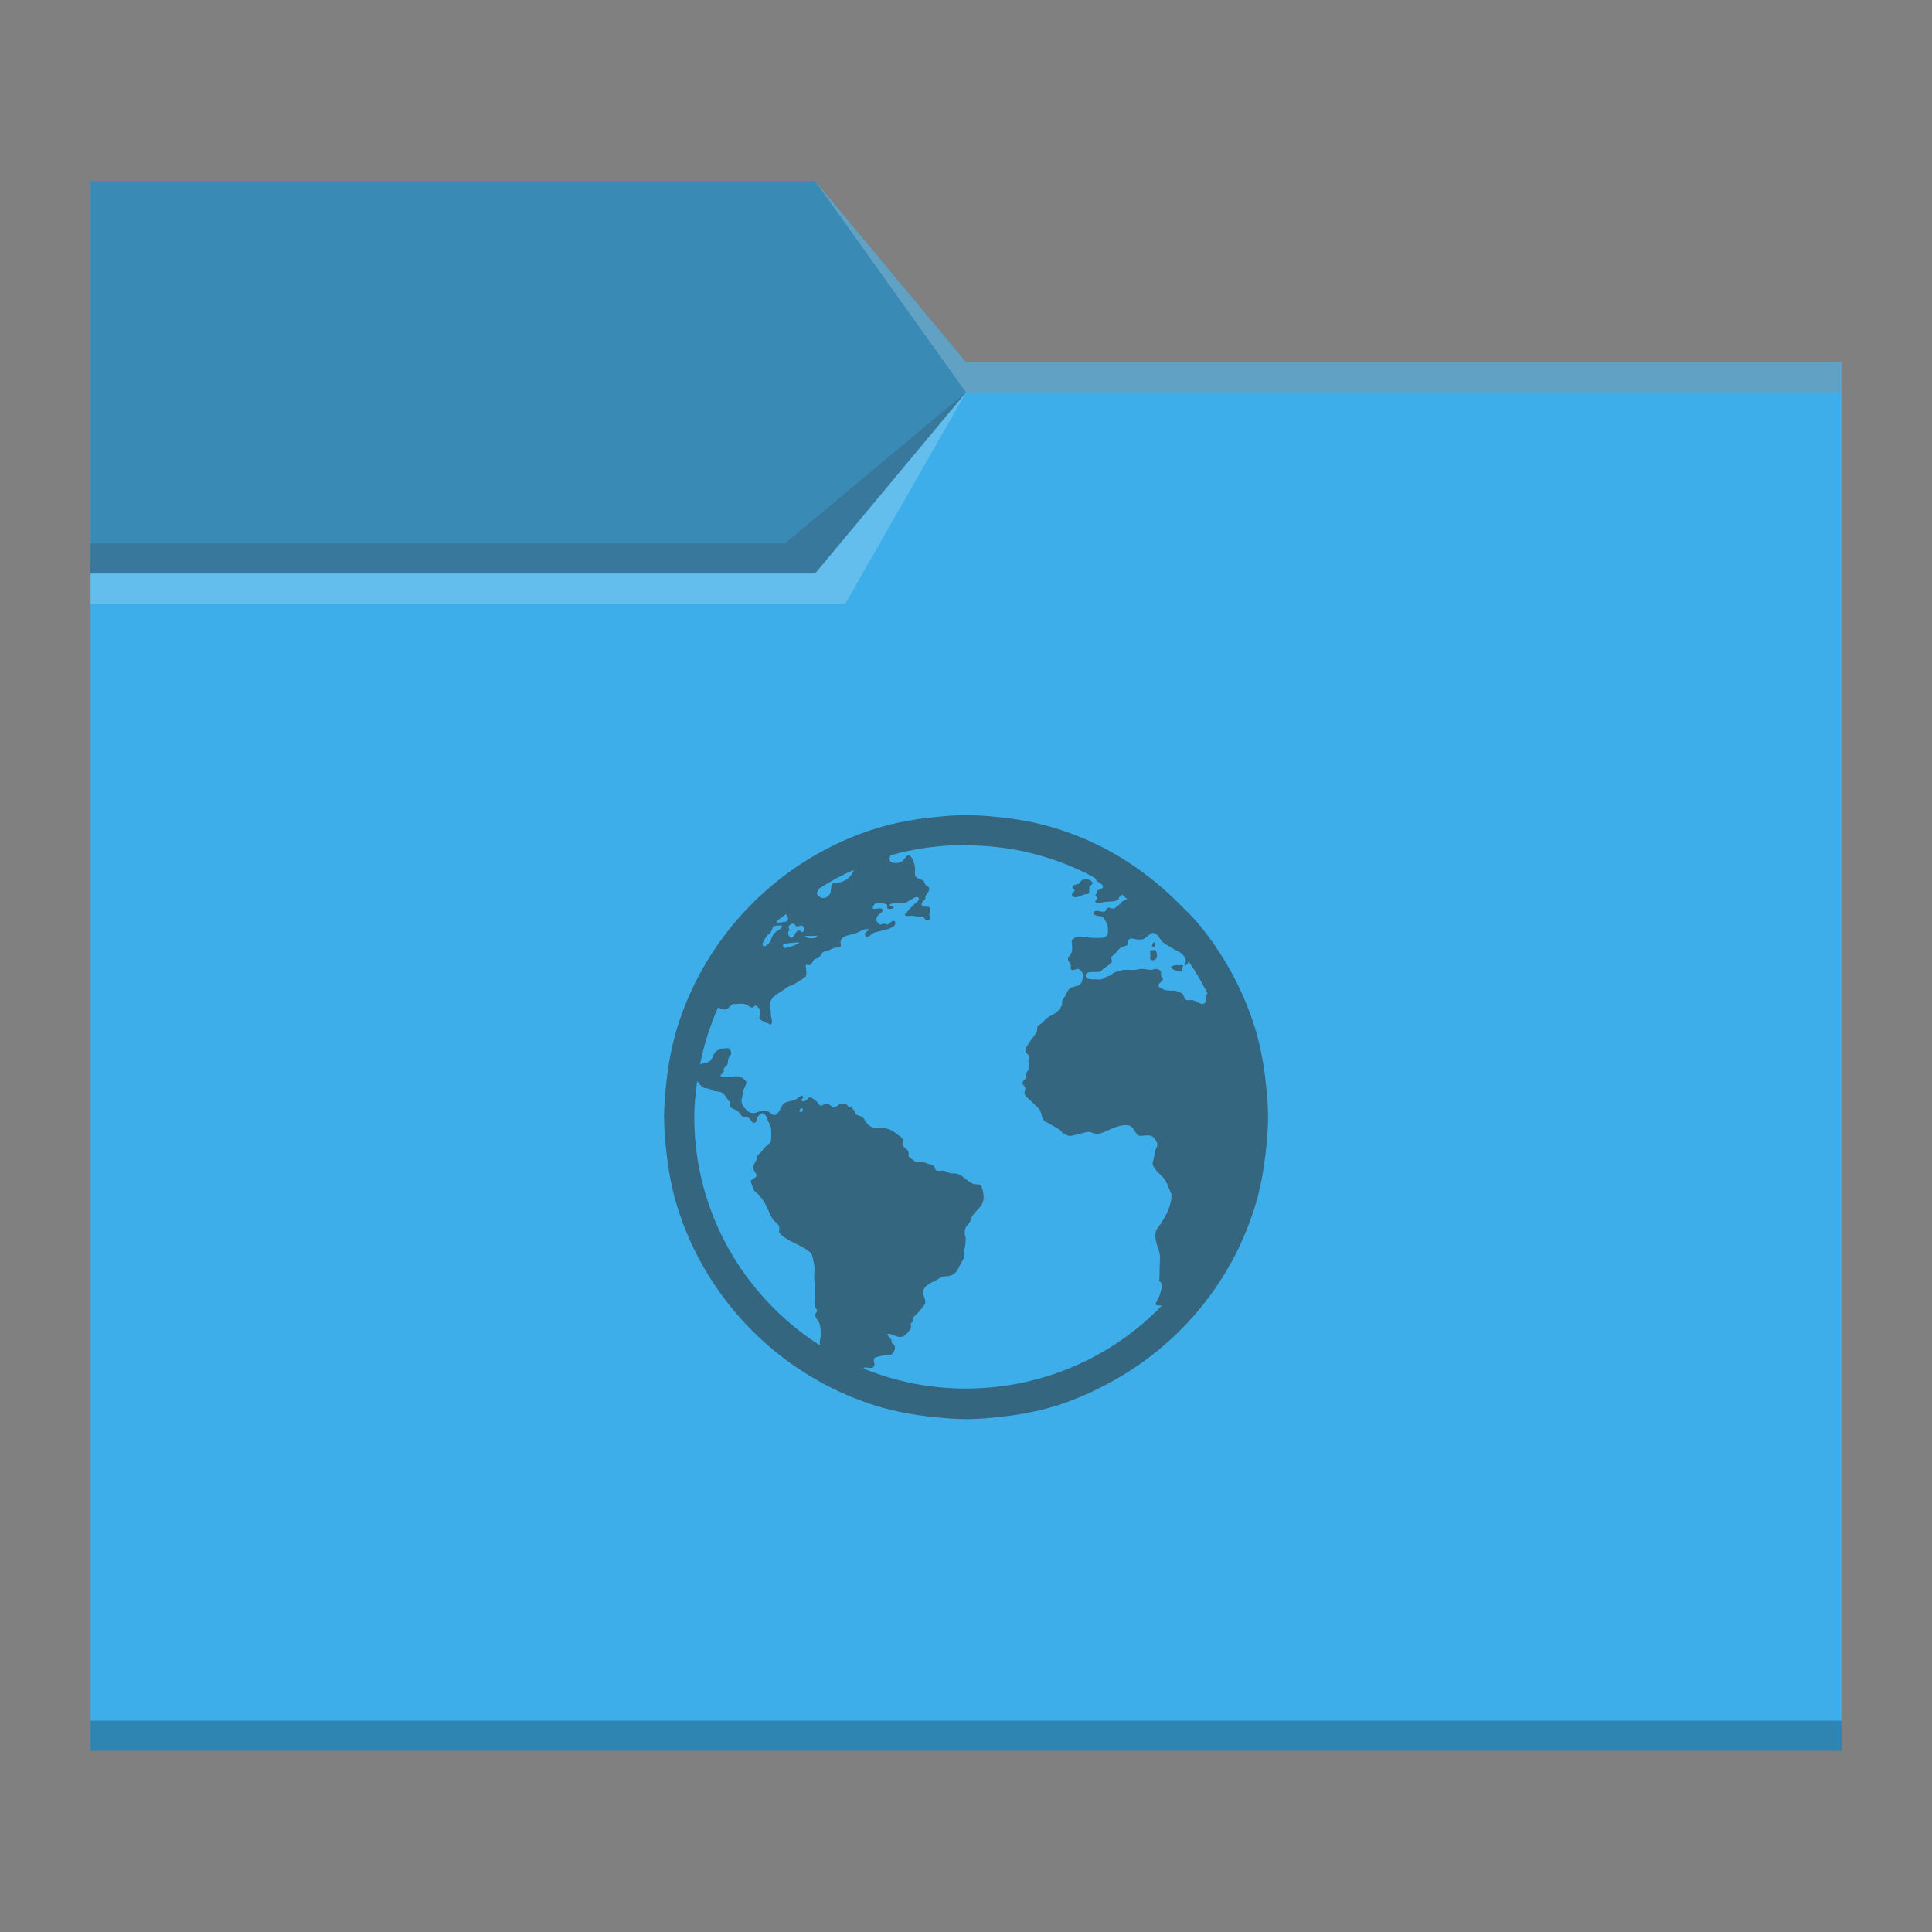 <?xml version="1.0" encoding="UTF-8" standalone="no"?>
<!-- Created with Inkscape (http://www.inkscape.org/) -->

<svg
   width="64"
   height="64"
   viewBox="0 0 16.933 16.933"
   version="1.1"
   id="svg1615"
   inkscape:version="1.1.1 (3bf5ae0d25, 2021-09-20, custom)"
   sodipodi:docname="folder_html.svg"
   xmlns:inkscape="http://www.inkscape.org/namespaces/inkscape"
   xmlns:sodipodi="http://sodipodi.sourceforge.net/DTD/sodipodi-0.dtd"
   xmlns="http://www.w3.org/2000/svg"
   xmlns:svg="http://www.w3.org/2000/svg">
  <rect x="0" y="0" width="16.933" height="16.933" fill="#808080" stroke="none"/>
  <sodipodi:namedview
     id="namedview1617"
     pagecolor="#ffffff"
     bordercolor="#666666"
     borderopacity="1.0"
     inkscape:pageshadow="2"
     inkscape:pageopacity="0.0"
     inkscape:pagecheckerboard="0"
     inkscape:document-units="px"
     showgrid="true"
     units="px"
     inkscape:zoom="8.8609319"
     inkscape:cx="15.968975"
     inkscape:cy="24.320241"
     inkscape:window-width="1920"
     inkscape:window-height="999"
     inkscape:window-x="0"
     inkscape:window-y="0"
     inkscape:window-maximized="1"
     inkscape:current-layer="svg1615">
    <inkscape:grid
       type="xygrid"
       id="grid1778" />
  </sodipodi:namedview>
  <defs
     id="defs1612">
    <style
       type="text/css"
       id="current-color-scheme">
      .ColorScheme-Text {
        color:#31363b;
      }
      .ColorScheme-Highlight {
        color:#3daee9;
      }
      </style>
  </defs>
  <path
     id="rect864"
     style="fill:currentColor;stroke-width:0.265"
     class="ColorScheme-Highlight"
     d="M 0.794,1.587 H 7.144 l 1.323,1.587 7.673,-1.32e-5 2e-6,12.171 H 0.794 Z"
     sodipodi:nodetypes="ccccccc" />
  <path
     id="rect1287"
     style="fill:#31363b;fill-opacity:1;stroke-width:0.265;opacity:0.3"
     class="ColorScheme-Text"
     d="m 0.794,1.587 6.35,-3e-7 1.323,1.587 H 16.14 V 3.44 l -7.673,1e-7 -1.323,1.587 -6.35,5e-7 z"
     sodipodi:nodetypes="ccccccccc" />
  <rect
     style="fill:#000000;fill-opacity:0.235;stroke-width:0.178"
     id="rect5839"
     width="15.346"
     height="0.265"
     x="0.794"
     y="15.081" />
  <path
     id="rect3586"
     style="fill:currentColor;fill-opacity:0.2;stroke-width:0.265"
     class="ColorScheme-Text"
     d="m 0.794,4.763 6.085,3e-7 1.587,-1.323 -1.323,1.587 -6.35,-2e-7 z"
     sodipodi:nodetypes="cccccc" />
  <path
     style="fill:currentColor;fill-opacity:0.6;stroke-width:0.37"
     class="ColorScheme-Text"
     id="path3023"
     d="m 8.467,7.144 c -0.092,0 -0.184,0.008 -0.273,0.017 -0.178,0.018 -0.347,0.048 -0.513,0.099 -0.829,0.257 -1.488,0.915 -1.745,1.745 -0.051,0.166 -0.081,0.334 -0.099,0.513 -0.009,0.089 -0.017,0.181 -0.017,0.273 0,0.092 0.008,0.184 0.017,0.273 0.018,0.178 0.048,0.347 0.099,0.513 0.257,0.829 0.915,1.488 1.745,1.745 0.166,0.051 0.334,0.081 0.513,0.099 0.089,0.009 0.181,0.017 0.273,0.017 0.092,0 0.184,-0.007 0.273,-0.017 0.178,-0.018 0.347,-0.048 0.513,-0.099 0.166,-0.052 0.33,-0.125 0.48,-0.207 0.6,-0.325 1.06,-0.874 1.265,-1.538 0.051,-0.166 0.081,-0.334 0.099,-0.513 0.009,-0.089 0.017,-0.181 0.017,-0.273 0,-0.091 -0.007,-0.184 -0.017,-0.273 -0.018,-0.178 -0.048,-0.347 -0.099,-0.513 C 10.894,8.672 10.724,8.364 10.509,8.103 10.455,8.038 10.395,7.981 10.335,7.921 10.096,7.682 9.817,7.484 9.5,7.35 9.421,7.317 9.335,7.285 9.252,7.26 9.086,7.208 8.918,7.178 8.74,7.16 8.65,7.151 8.558,7.144 8.467,7.144 Z m 0,0.265 c 0.4,0 0.777,0.098 1.108,0.273 0.009,0.005 0.016,0.012 0.025,0.017 0.007,0.009 0.005,0.018 0.017,0.025 0.009,0.005 0.017,0.012 0.025,0.017 0.014,0.008 0.028,0.02 0.025,0.033 -0.004,0.02 -0.036,0.019 -0.05,0.033 0.002,0.028 -0.009,0.023 -0.017,0.041 0.004,0.012 0.015,0.01 0.017,0.025 -0.002,0.015 -0.022,0.017 -0.017,0.033 0.026,0.02 0.05,0.003 0.074,0 0.054,-0.007 0.099,0.001 0.132,-0.025 -0.004,-0.021 0.016,-0.026 0.025,-0.041 0.018,0.012 0.032,0.029 0.05,0.041 -0.01,0.004 -0.032,0.011 -0.041,0.017 -0.013,0.009 -0.018,0.023 -0.033,0.033 -0.011,0.008 -0.038,0.033 -0.05,0.033 -0.014,0 -0.04,-0.012 -0.05,-0.008 -0.014,0.004 -0.008,0.027 -0.025,0.033 -0.032,0.012 -0.088,-0.031 -0.099,0.017 0.013,0.027 0.059,0.018 0.083,0.033 0.015,0.01 0.037,0.058 0.041,0.074 0.004,0.013 0.006,0.06 0,0.074 -0.015,0.038 -0.055,0.034 -0.099,0.033 -0.012,0 -0.022,0.001 -0.033,0 -0.075,-0.005 -0.148,-0.029 -0.182,0.025 0.002,0.041 0.009,0.064 0,0.099 -0.007,0.026 -0.035,0.044 -0.033,0.066 5.291e-4,0.012 0.022,0.034 0.025,0.05 0.002,0.009 -0.004,0.025 0,0.033 0.013,0.024 0.044,-0.004 0.066,0 0.021,0.003 0.041,0.034 0.041,0.058 0,0.017 -0.006,0.05 -0.017,0.066 -0.021,0.032 -0.061,0.024 -0.091,0.041 -0.025,0.014 -0.035,0.049 -0.05,0.074 -0.016,0.027 -0.031,0.036 -0.025,0.074 -0.022,0.043 -0.046,0.07 -0.091,0.091 -0.013,0.006 -0.029,0.016 -0.041,0.025 -0.01,0.007 -0.02,0.018 -0.033,0.033 -0.017,0.019 -0.04,0.027 -0.05,0.041 -0.007,0.011 -0.001,0.035 -0.008,0.05 -0.011,0.02 -0.028,0.038 -0.041,0.058 -0.006,0.01 -0.018,0.021 -0.025,0.033 -0.015,0.028 -0.036,0.05 -0.033,0.074 0.002,0.024 0.032,0.029 0.033,0.05 0.001,0.012 -0.009,0.021 -0.008,0.033 5.292e-4,0.018 0.007,0.027 0.008,0.041 0.003,0.036 -0.018,0.05 -0.025,0.074 -0.003,0.012 0.003,0.024 0,0.033 -0.006,0.018 -0.033,0.028 -0.033,0.05 -5.291e-4,0.015 0.023,0.028 0.025,0.05 0.001,0.014 -0.011,0.028 -0.008,0.041 0.005,0.026 0.054,0.062 0.074,0.083 0.027,0.027 0.054,0.046 0.066,0.074 0.01,0.025 0.014,0.064 0.033,0.083 0.014,0.013 0.04,0.019 0.058,0.033 0.017,0.013 0.04,0.019 0.058,0.033 0.029,0.023 0.069,0.07 0.116,0.066 0.025,-0.002 0.047,-0.012 0.074,-0.017 0.028,-0.005 0.062,-0.019 0.091,-0.017 0.022,0.002 0.043,0.018 0.066,0.017 0.024,-0.001 0.055,-0.013 0.083,-0.025 0.048,-0.021 0.121,-0.06 0.19,-0.05 0.053,0.008 0.054,0.067 0.091,0.091 0.042,0.004 0.074,-0.008 0.107,0 0.026,0.006 0.055,0.054 0.058,0.074 0.002,0.021 -0.014,0.037 -0.017,0.05 -0.007,0.028 -0.012,0.065 -0.017,0.083 -0.004,0.014 -0.009,0.027 -0.008,0.041 0,0.013 0.02,0.042 0.033,0.058 0.016,0.02 0.039,0.036 0.058,0.058 0.035,0.04 0.05,0.095 0.074,0.149 0.006,0.013 -0.006,0.016 0,0.033 -0.011,0.081 -0.038,0.134 -0.091,0.223 -0.025,0.029 -0.05,0.063 -0.05,0.099 -0.002,0.087 0.045,0.131 0.041,0.215 -0.009,0.113 4.23e-4,0.13 -0.008,0.19 0.038,0.019 0.019,0.076 0.008,0.116 -0.016,0.048 -0.032,0.059 -0.041,0.091 0.02,0.009 0.036,0.011 0.058,0.008 -0.433,0.45 -1.045,0.728 -1.72,0.728 -0.316,0 -0.617,-0.062 -0.893,-0.174 -9.26e-4,-3.71e-4 9.261e-4,-0.008 0,-0.008 0.025,-0.011 0.073,0.019 0.091,-0.017 0.009,-0.017 -0.012,-0.049 0,-0.066 0.009,-0.012 0.065,-0.022 0.083,-0.025 0.026,-0.004 0.052,8.73e-4 0.066,-0.008 0.016,-0.01 0.036,-0.036 0.033,-0.066 -0.001,-0.014 -0.014,-0.021 -0.025,-0.033 -0.009,-0.011 -0.002,-0.023 -0.008,-0.033 -0.012,-0.017 -0.028,-0.025 -0.033,-0.05 0.035,-0.007 0.082,0.039 0.132,0.025 0.024,-0.007 0.063,-0.052 0.074,-0.074 0.003,-0.007 -0.004,-0.033 0,-0.041 0.004,-0.009 0.015,-0.012 0.017,-0.017 0.003,-0.013 -0.003,-0.017 0,-0.025 0.009,-0.025 0.035,-0.04 0.05,-0.058 0.011,-0.013 0.023,-0.027 0.033,-0.041 0.012,-0.015 0.017,-0.02 0.025,-0.033 0.007,-0.044 -0.027,-0.077 -0.017,-0.116 0.012,-0.043 0.074,-0.071 0.116,-0.091 0.014,-0.007 0.029,-0.02 0.041,-0.025 0.029,-0.01 0.064,-0.007 0.091,-0.017 0.045,-0.016 0.061,-0.066 0.083,-0.107 0.011,-0.019 0.023,-0.036 0.025,-0.05 0.002,-0.013 -0.002,-0.027 0,-0.041 0.002,-0.014 0.004,-0.025 0.008,-0.041 0.005,-0.021 0.008,-0.06 0.008,-0.083 0,-0.019 -0.008,-0.024 -0.008,-0.041 -0.003,-0.063 0.018,-0.065 0.041,-0.099 0.012,-0.017 0.017,-0.046 0.025,-0.058 0.039,-0.058 0.104,-0.086 0.099,-0.174 -0.002,-0.029 -0.012,-0.09 -0.033,-0.099 -0.012,-0.005 -0.04,-0.002 -0.058,-0.008 -0.057,-0.021 -0.098,-0.086 -0.157,-0.091 -0.013,-5.29e-4 -0.019,5.3e-4 -0.033,0 -0.023,-5.29e-4 -0.048,-0.022 -0.074,-0.025 -0.016,-0.002 -0.048,0.005 -0.058,0 -0.015,-0.007 -0.013,-0.033 -0.025,-0.041 -0.01,-0.007 -0.026,-0.011 -0.041,-0.017 -0.024,-0.009 -0.039,-0.015 -0.066,-0.017 -0.009,-5.29e-4 -0.032,0.001 -0.041,0 -0.015,-0.002 -0.027,-0.016 -0.041,-0.025 -0.017,-0.011 -0.026,-0.018 -0.033,-0.033 0.016,-0.052 -0.039,-0.061 -0.05,-0.091 -0.005,-0.014 0.005,-0.037 0,-0.05 C 7.906,9.97 7.891,9.961 7.871,9.947 7.837,9.92 7.805,9.895 7.756,9.889 c -0.022,-0.002 -0.048,0.002 -0.074,0 C 7.653,9.887 7.62,9.871 7.599,9.847 7.578,9.824 7.575,9.801 7.557,9.789 7.54,9.779 7.511,9.776 7.499,9.765 7.494,9.76 7.496,9.751 7.491,9.74 7.482,9.723 7.464,9.72 7.474,9.699 7.455,9.689 7.462,9.711 7.441,9.707 7.423,9.68 7.409,9.666 7.367,9.674 7.348,9.678 7.332,9.706 7.309,9.707 7.29,9.707 7.276,9.677 7.251,9.674 7.232,9.671 7.206,9.693 7.193,9.69 7.173,9.686 7.171,9.661 7.152,9.649 7.138,9.64 7.11,9.615 7.102,9.616 c -0.024,5.292e-4 -0.041,0.051 -0.074,0.033 -0.016,-0.021 0.028,-0.022 0.008,-0.041 -0.014,-0.014 -0.022,5.82e-4 -0.033,0.008 -0.013,0.009 -0.026,0.02 -0.041,0.025 C 6.929,9.653 6.905,9.652 6.879,9.666 6.855,9.678 6.852,9.699 6.838,9.723 6.827,9.744 6.805,9.772 6.788,9.773 6.768,9.774 6.749,9.748 6.73,9.74 6.675,9.716 6.644,9.756 6.598,9.756 6.556,9.757 6.497,9.689 6.499,9.649 c 0.001,-0.025 0.014,-0.061 0.017,-0.091 0.002,-0.024 0.024,-0.044 0.025,-0.066 5.292e-4,-0.029 -0.047,-0.055 -0.066,-0.058 -0.045,-0.008 -0.106,0.02 -0.157,0 -0.01,-0.016 0.019,-0.025 0.025,-0.041 0.003,-0.009 -0.003,-0.015 0,-0.025 0.006,-0.015 0.026,-0.025 0.033,-0.041 0.005,-0.013 0.003,-0.034 0.008,-0.05 0.006,-0.017 0.023,-0.029 0.025,-0.041 0.002,-0.016 -0.012,-0.039 -0.025,-0.05 -0.04,0.002 -0.068,0.006 -0.091,0.017 -0.052,0.024 -0.039,0.091 -0.091,0.107 -0.018,0.006 -0.046,0.013 -0.066,0.017 0.034,-0.173 0.088,-0.339 0.157,-0.496 0.018,0.003 0.034,0.015 0.05,0.017 0.044,0.003 0.046,-0.03 0.083,-0.05 0.038,0.005 0.057,-0.004 0.091,0 0.023,0.002 0.056,0.032 0.074,0.033 0.015,5.292e-4 0.019,-0.019 0.033,-0.017 0.014,0.002 0.039,0.032 0.041,0.05 0.002,0.022 -0.015,0.042 -0.008,0.066 0.023,0.023 0.067,0.036 0.099,0.05 0.021,-0.017 0.003,-0.058 0,-0.083 -5.291e-4,-0.011 0.001,-0.023 0,-0.033 -0.002,-0.017 -0.008,-0.035 -0.008,-0.05 0,-0.069 0.053,-0.097 0.099,-0.124 0.02,-0.012 0.041,-0.033 0.058,-0.041 0.025,-0.012 0.038,-0.013 0.058,-0.025 0.037,-0.021 0.071,-0.043 0.099,-0.066 0.013,-0.031 -0.001,-0.068 0,-0.099 0.013,-0.008 0.019,0.001 0.033,0 0.022,-0.005 0.029,-0.037 0.041,-0.05 0.007,-0.007 0.033,-0.009 0.041,-0.017 0.022,-0.017 0.022,-0.042 0.041,-0.05 0.007,-0.002 0.022,-0.005 0.033,-0.008 0.014,-0.004 0.035,-0.017 0.058,-0.025 0.015,-0.005 0.052,-0.003 0.058,-0.008 0.007,-0.007 -0.002,-0.039 0,-0.05 0.012,-0.054 0.092,-0.056 0.141,-0.074 0.034,-0.013 0.07,-0.04 0.107,-0.033 -0.007,0.026 -0.039,0.018 -0.033,0.05 0.008,0.044 0.059,-0.01 0.074,-0.017 0.029,-0.013 0.086,-0.019 0.124,-0.033 0.034,-0.012 0.09,-0.035 0.058,-0.074 -0.026,-0.002 -0.035,0.023 -0.058,0.033 -0.016,0.002 -0.02,-0.007 -0.033,-0.008 -0.013,-5.292e-4 -0.02,0.011 -0.033,0.008 -0.013,-0.002 -0.031,-0.026 -0.033,-0.041 -0.005,-0.04 0.042,-0.053 0.058,-0.083 -0.011,-0.037 -0.06,-0.002 -0.091,-0.017 0.003,-0.022 0.016,-0.045 0.041,-0.05 0.021,-0.003 0.07,0.007 0.083,0.017 0.007,0.006 -0.003,0.023 0.008,0.033 0.013,0.011 0.033,0.002 0.05,0 0.006,-0.027 -0.038,-0.015 -0.033,-0.033 0.033,-0.021 0.092,-0.011 0.132,-0.017 0.023,-0.003 0.045,-0.022 0.066,-0.033 0.019,-0.011 0.038,-0.027 0.058,-0.008 0.006,0.02 -0.014,0.031 -0.025,0.041 -0.037,0.033 -0.07,0.069 -0.099,0.107 0.018,0.017 0.045,0.005 0.074,0.008 0.012,0.001 0.029,0.006 0.041,0.008 0.014,0.002 0.03,-0.002 0.041,0 0.02,0.005 0.021,0.033 0.041,0.033 0.033,0 0.035,-0.027 0.017,-0.05 0.006,-0.023 0.016,-0.042 0.008,-0.058 -0.015,-0.03 -0.072,0.005 -0.074,-0.033 -0.002,-0.024 0.024,-0.031 0.033,-0.05 -0.004,-0.046 0.038,-0.049 0.033,-0.091 -0.002,-0.017 -0.021,-0.017 -0.033,-0.033 -0.006,-0.009 -0.009,-0.027 -0.017,-0.033 -0.025,-0.021 -0.072,-0.017 -0.074,-0.058 -0.001,-0.024 0.003,-0.04 0,-0.066 -0.003,-0.025 -0.028,-0.094 -0.05,-0.099 -0.027,-0.006 -0.042,0.043 -0.074,0.058 -0.017,0.008 -0.048,0.012 -0.066,0.008 -0.012,-0.002 -0.032,-0.011 -0.033,-0.033 -0.001,-0.013 0.003,-0.017 0.008,-0.025 0.001,-0.002 -0.001,-0.006 0,-0.008 0.209,-0.06 0.433,-0.091 0.661,-0.091 z M 7.483,7.623 c -0.023,0.075 -0.091,0.118 -0.182,0.116 -0.022,0.021 -0.013,0.062 -0.025,0.091 -0.01,0.025 -0.042,0.043 -0.066,0.041 -0.018,-0.001 -0.05,-0.025 -0.05,-0.041 0,-0.014 0.013,-0.029 0.017,-0.041 0.097,-0.063 0.199,-0.117 0.306,-0.165 z m 2.026,0.083 c -0.009,0.002 -0.017,0.004 -0.025,0.008 -0.018,0.011 -0.019,0.028 -0.033,0.033 -0.02,0.007 -0.047,0.007 -0.05,0.025 -0.002,0.015 0.017,0.02 0.017,0.033 -0.007,0.018 -0.021,0.02 -0.025,0.041 0.025,0.04 0.085,4.233e-4 0.116,-0.008 0.013,-0.004 0.026,0.002 0.033,-0.008 0.008,-0.013 0.002,-0.04 0.008,-0.058 0.007,-0.02 0.027,-0.015 0.025,-0.033 -0.002,-0.018 -0.036,-0.036 -0.066,-0.033 z M 6.887,8.012 c 0.018,0.021 0.032,0.052 0,0.066 -0.005,0.002 -0.063,0.011 -0.074,0.008 -0.004,-5.027e-4 -0.005,-0.006 -0.008,-0.008 0.025,-0.025 0.056,-0.043 0.083,-0.066 z m 0.066,0.083 c 0.012,5.292e-4 0.02,0.024 0.033,0.025 0.013,0.001 0.034,-0.011 0.041,-0.008 0.02,0.005 0.028,0.043 0.008,0.058 -0.016,0.002 -0.022,-0.019 -0.033,-0.017 -0.033,0.006 -0.042,0.068 -0.066,0.066 -0.023,-0.002 -0.04,-0.049 -0.017,-0.066 5.292e-4,-0.014 -0.009,-0.019 -0.008,-0.033 0.007,-0.009 0.022,-0.026 0.041,-0.025 z m -0.107,0.017 c 0.007,0 0.006,-0.003 0.008,0 -0.003,0.025 -0.013,0.029 -0.033,0.041 -0.034,0.021 -0.055,0.047 -0.066,0.091 -0.003,0.013 -0.042,0.053 -0.058,0.05 -0.038,-0.008 0.016,-0.08 0.025,-0.091 0.01,-0.012 0.022,-0.02 0.033,-0.033 0.011,-0.013 0.014,-0.042 0.025,-0.05 0.012,-0.008 0.046,-0.009 0.066,-0.008 z m 3.258,0.066 c 0.038,-0.002 0.057,0.043 0.074,0.066 0.014,0.019 0.059,0.045 0.083,0.058 0.013,0.007 0.026,0.018 0.041,0.025 0.016,0.007 0.039,0.016 0.058,0.033 0.018,0.017 0.032,0.042 0.033,0.058 5.29e-4,0.015 -0.011,0.027 -0.008,0.041 0.017,0.003 0.025,-0.014 0.033,-0.033 0.062,0.089 0.115,0.184 0.165,0.281 -0.01,0.006 -0.014,0.012 -0.017,0.025 -0.005,0.027 0.016,0.061 -0.025,0.066 -0.025,0.003 -0.056,-0.025 -0.091,-0.033 -0.014,-0.003 -0.038,0.004 -0.05,0 -0.026,-0.009 -0.019,-0.042 -0.041,-0.058 -0.013,-0.009 -0.045,-0.022 -0.066,-0.025 -0.013,-0.001 -0.02,0.002 -0.033,0 -0.016,-0.002 -0.044,-9.26e-5 -0.058,-0.008 -0.013,-0.008 -0.046,-0.022 -0.05,-0.033 -0.005,-0.018 0.04,-0.043 0.041,-0.058 0.001,-0.012 -0.014,-0.016 -0.017,-0.033 -0.002,-0.011 0.002,-0.026 0,-0.033 -0.003,-0.013 -0.022,-0.024 -0.041,-0.025 -0.017,0 -0.035,0.008 -0.05,0.008 -0.021,5.292e-4 -0.064,-0.011 -0.091,-0.008 -0.016,0.001 -0.026,0.007 -0.041,0.008 -0.042,0.003 -0.067,-0.002 -0.099,0 -0.024,0.001 -0.069,0.015 -0.091,0.025 -0.011,0.005 -0.019,0.018 -0.033,0.025 -0.007,0.003 -0.016,0.004 -0.025,0.008 -0.013,0.006 -0.037,0.021 -0.05,0.025 -0.019,0.005 -0.04,-0.001 -0.074,0 -0.025,0.001 -0.066,-0.004 -0.066,-0.033 -5.292e-4,-0.045 0.082,-0.025 0.124,-0.033 0.016,-0.003 0.022,-0.022 0.041,-0.033 0.009,-0.005 0.016,-0.011 0.025,-0.017 0.014,-0.01 0.039,-0.03 0.041,-0.041 0.002,-0.011 -0.01,-0.025 -0.008,-0.033 0.002,-0.01 0.02,-0.02 0.033,-0.033 0.02,-0.02 0.033,-0.045 0.058,-0.058 0.017,-0.009 0.05,-0.011 0.058,-0.025 0.002,-0.015 -5.291e-4,-0.019 0,-0.033 0.011,-0.01 0.008,-0.015 0.017,-0.017 0.026,-0.006 0.052,0.01 0.083,0.008 0.013,-5.292e-4 0.027,9.525e-4 0.041,-0.008 0.012,-0.008 0.022,-0.019 0.033,-0.025 0.013,-0.007 0.026,-0.024 0.041,-0.025 z m -3.034,0.025 c 0.006,-0.001 0.017,7.143e-4 0.025,0 0.011,-5.292e-4 0.021,0 0.033,0 0.012,0 0.028,-0.005 0.033,0 -0.008,0.032 -0.082,0.02 -0.107,0.008 6.615e-4,-0.006 0.01,-0.007 0.017,-0.008 z m -0.091,0.058 c 0.008,0 0.016,-0.003 0.025,0 -0.022,0.019 -0.052,0.029 -0.091,0.041 -0.018,0.006 -0.046,0.012 -0.05,-0.008 -0.004,-0.025 0.017,-0.022 0.033,-0.025 0.021,-0.002 0.058,-0.008 0.083,-0.008 z m 3.134,0 c -0.016,0.005 -0.024,0.037 0,0.041 0.011,-0.007 0.011,-0.021 0.008,-0.041 -0.006,-0.007 -0.004,-0.002 -0.008,0 z m -0.008,0.066 c -0.008,0.002 -0.017,-4.233e-4 -0.025,0.008 5.29e-4,0.027 0.005,0.043 0,0.066 0.015,0.03 0.05,0.012 0.058,-0.008 0.009,-0.05 -0.01,-0.072 -0.033,-0.066 z m 0.207,0.132 c -0.021,-0.001 -0.037,0.007 -0.05,0.017 0.018,0.029 0.051,0.034 0.091,0.041 0.014,-0.011 0.01,-0.04 0.017,-0.058 -0.017,0 -0.028,0.001 -0.05,0 z M 6.11,9.475 c 0.017,0.022 0.035,0.047 0.058,0.058 0.012,0.006 0.026,0.005 0.041,0.008 0.013,0.002 0.021,0.013 0.033,0.017 0.026,0.009 0.062,0.007 0.083,0.017 0.031,0.013 0.048,0.067 0.074,0.083 0.001,0.015 -0.005,0.03 0,0.041 0.013,0.017 0.038,0.022 0.058,0.033 0.025,0.013 0.035,0.047 0.058,0.058 0.008,0.003 0.021,-0.004 0.033,0 0.032,0.01 0.039,0.058 0.066,0.05 0.018,-0.005 0.022,-0.032 0.025,-0.05 0.012,-0.013 0.023,-0.033 0.041,-0.033 0.03,-5.292e-4 0.039,0.037 0.05,0.066 0.006,0.016 0.02,0.032 0.025,0.05 0.007,0.03 0.006,0.114 0,0.132 -0.008,0.022 -0.04,0.034 -0.058,0.058 -0.009,0.012 -0.018,0.025 -0.025,0.033 -0.012,0.014 -0.024,0.02 -0.033,0.033 -0.005,0.007 -0.004,0.023 -0.008,0.033 -0.014,0.031 -0.037,0.054 -0.025,0.091 0.005,0.015 0.025,0.032 0.025,0.05 0,0.021 -0.046,0.027 -0.05,0.05 -0.002,0.017 0.02,0.052 0.025,0.074 0.004,0.017 0.031,0.03 0.041,0.041 0.017,0.019 0.034,0.042 0.05,0.066 0.03,0.047 0.045,0.103 0.074,0.149 0.016,0.024 0.047,0.041 0.058,0.066 0.005,0.013 -0.005,0.038 0,0.05 0.017,0.039 0.102,0.08 0.141,0.099 0.018,0.009 0.033,0.015 0.05,0.025 0.026,0.014 0.078,0.044 0.091,0.066 0.012,0.02 0.019,0.067 0.025,0.099 0.007,0.042 -0.002,0.078 0,0.124 0.001,0.025 0.008,0.041 0.008,0.066 0,0.009 5.292e-4,0.024 0,0.033 -5.292e-4,0.03 0.002,0.061 0,0.091 -0.001,0.016 -0.001,0.036 0,0.05 0.001,0.015 0.016,0.02 0.017,0.033 0.001,0.014 -0.018,0.03 -0.017,0.041 0.003,0.03 0.036,0.055 0.041,0.083 0.005,0.022 0.011,0.073 0.008,0.099 -0.002,0.014 -0.006,0.034 -0.008,0.05 -0.001,0.012 0.002,0.022 0,0.033 -0.659,-0.423 -1.1,-1.159 -1.1,-2.001 0,-0.108 0.011,-0.21 0.025,-0.314 z m 0.91,0.24 c 0.023,-0.011 0.019,0.03 0,0.033 -0.018,0.002 -0.017,-0.025 0,-0.033 z" />
  <path
     id="rect870"
     style="fill:#ffffff;fill-opacity:0.2;stroke-width:0.118"
     d="M 7.144,1.587 8.467,3.44 H 16.14 V 3.175 H 8.467 Z m 1.323,1.852 -1.323,1.587 H 0.794 V 5.292 H 7.408 Z"
     sodipodi:nodetypes="cccccccccccc" />
</svg>
